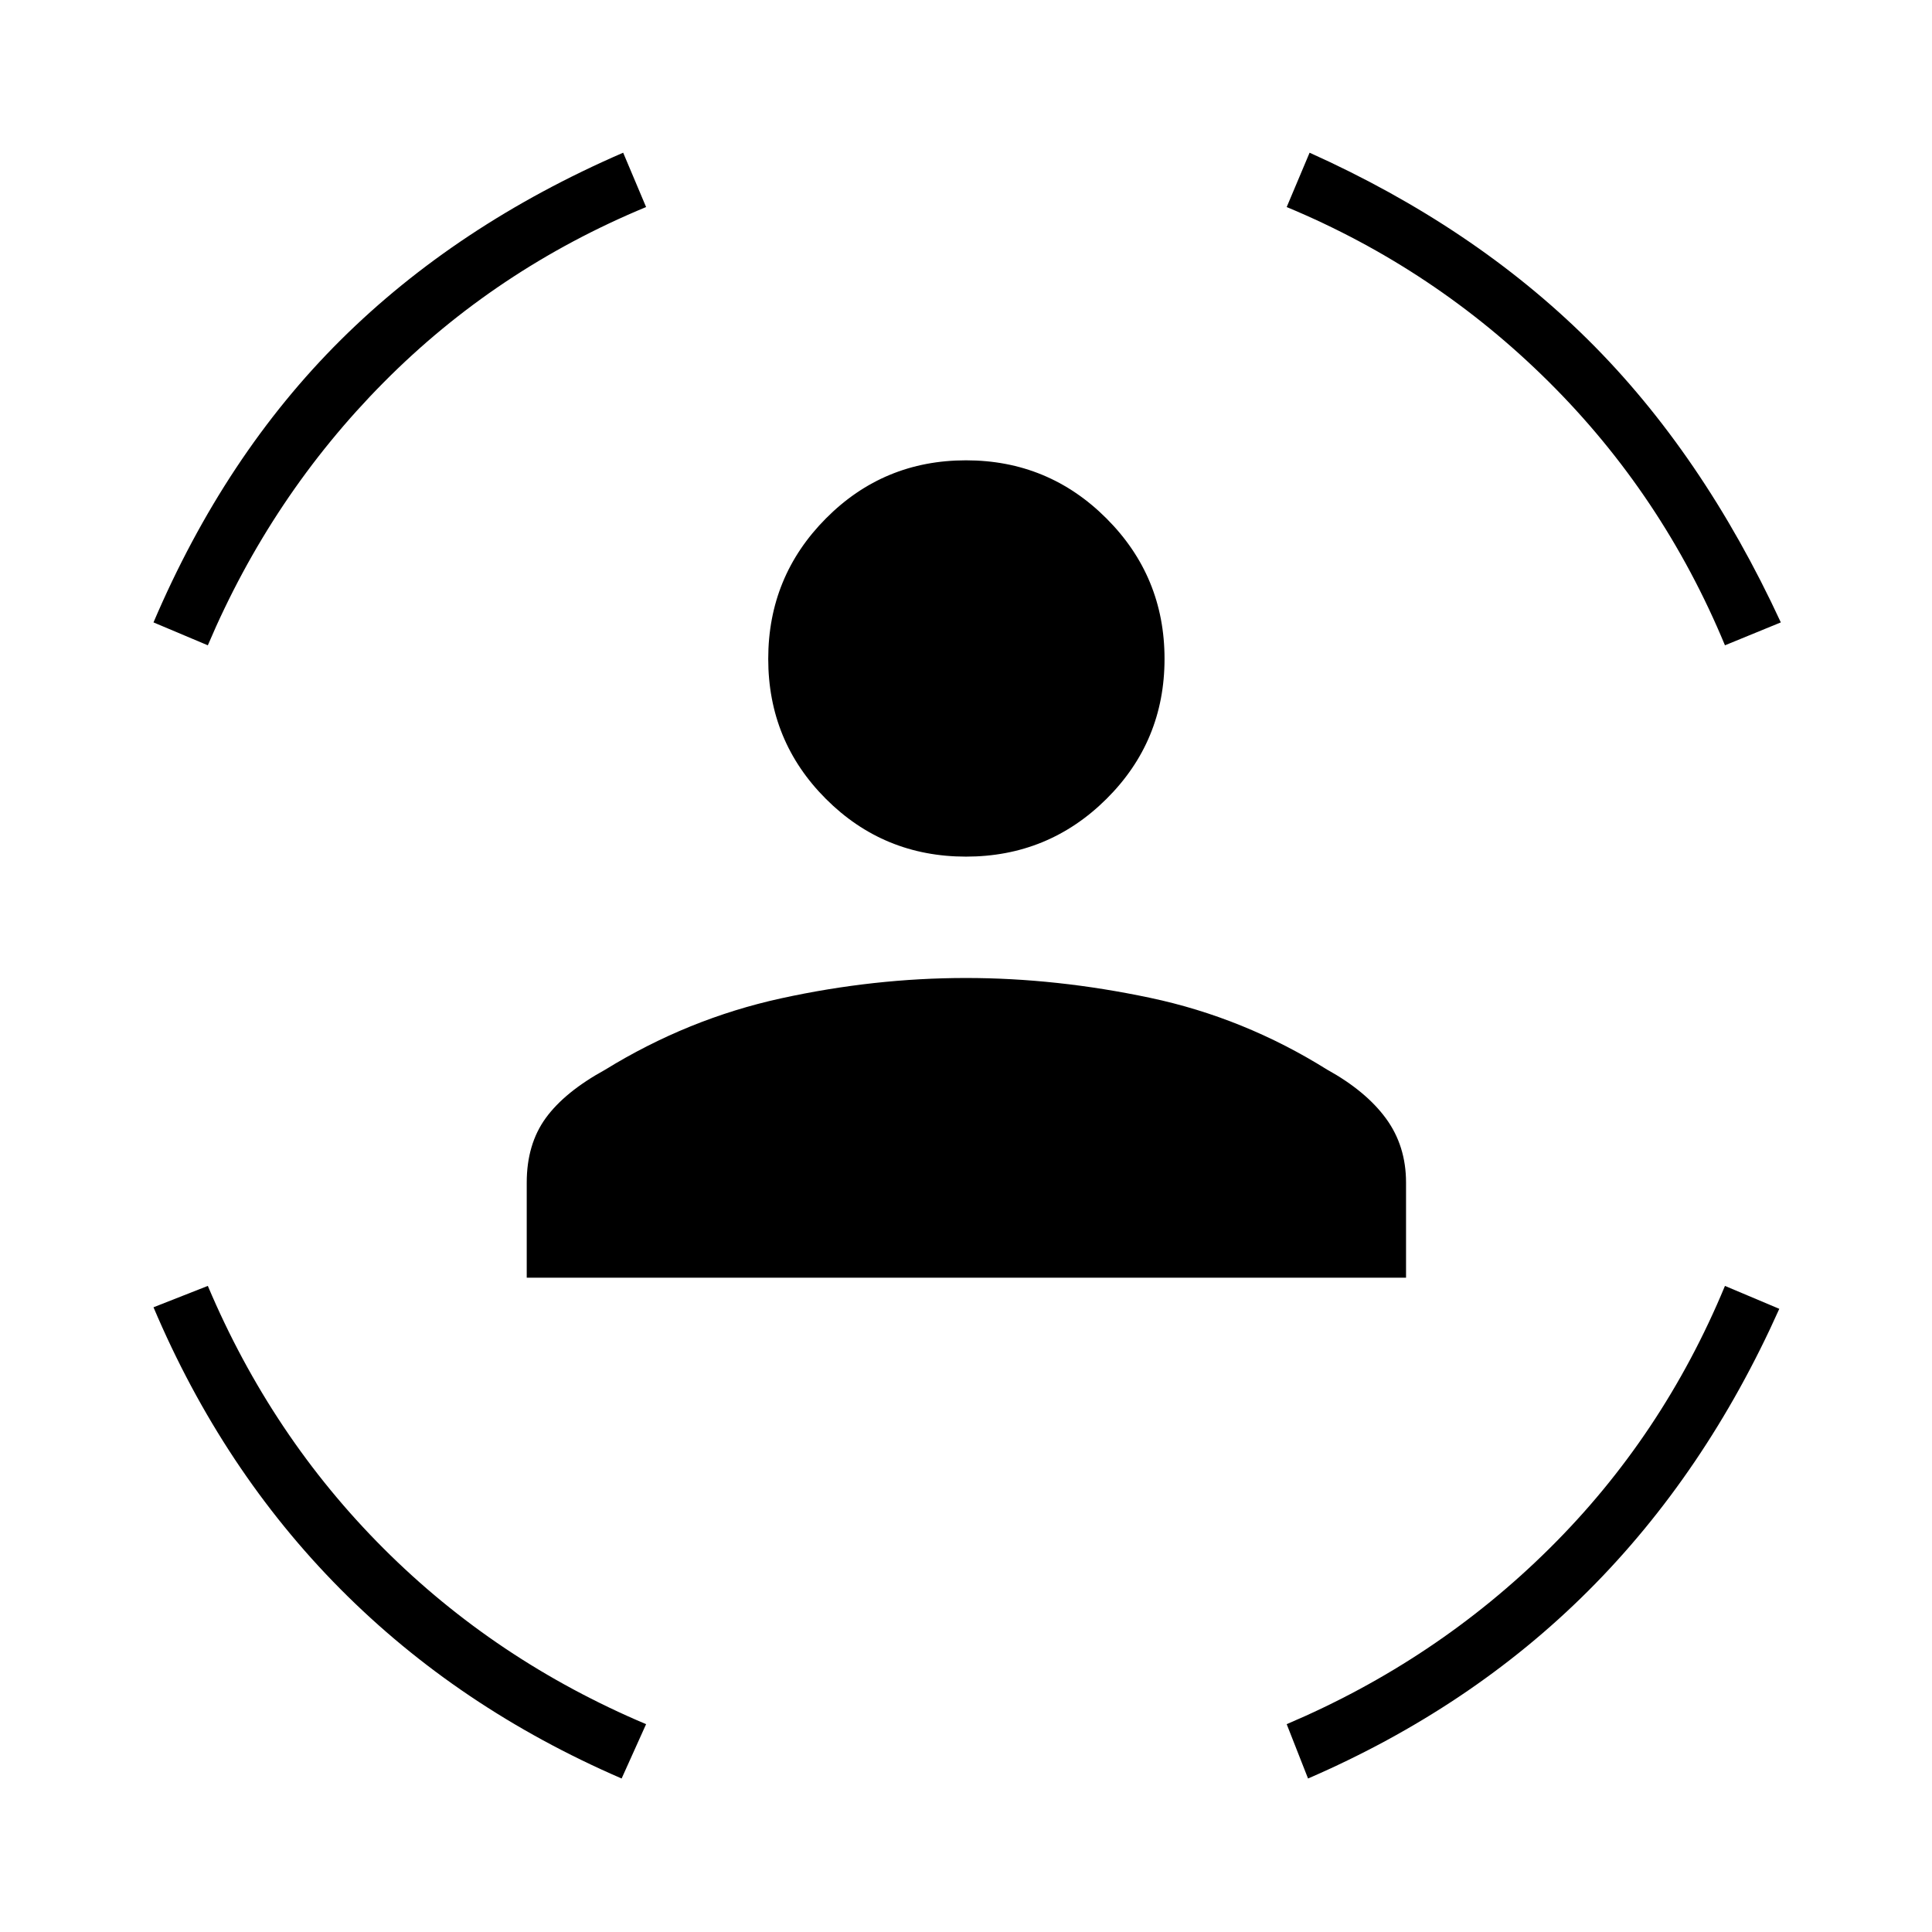 <svg xmlns="http://www.w3.org/2000/svg" height="20" viewBox="0 -960 960 960" width="20"><path d="M480-534.35q-40.92 0-69.6-28.67-28.67-28.67-28.67-69.6 0-40.92 28.67-69.78 28.68-28.87 69.6-28.87 40.92 0 69.79 28.87 28.86 28.86 28.86 69.78 0 40.93-28.86 69.6-28.87 28.67-69.79 28.67ZM261.73-325.12v-47.26q0-19 9.4-32 9.41-13 29.49-24.04 41.23-25.39 87.46-35.5 46.23-10.12 91.92-10.12 44.92 0 91.54 9.87 46.61 9.86 87.84 35.63 19.31 10.66 29.29 24.29 9.98 13.63 9.98 31.87v47.26H261.73Zm595.39-314.23q-31-74.77-87.58-130.96-56.58-56.19-130.19-86.81l11.38-27q81.54 36.66 138.39 92.99 56.84 56.32 95.76 140.4l-27.76 11.38Zm-753.85 0-27-11.38q35.5-83.19 93.04-140.35 57.54-57.15 140.34-93.04l11.39 27q-74.77 31-130.46 87.2-55.7 56.19-87.31 130.57ZM308.88-76.27q-81.15-35.11-139.73-94.13-58.57-59.02-92.88-140.02l27-10.62q31.61 74.77 87.31 130.46 55.69 55.7 130.46 87.31l-12.16 27Zm341.08 0-10.61-27q74.38-31.61 130.57-87.31 56.2-55.69 87.2-130.46l27 11.39q-36.66 81.92-94.91 140.11-58.25 58.19-139.25 93.27Z"/></svg>